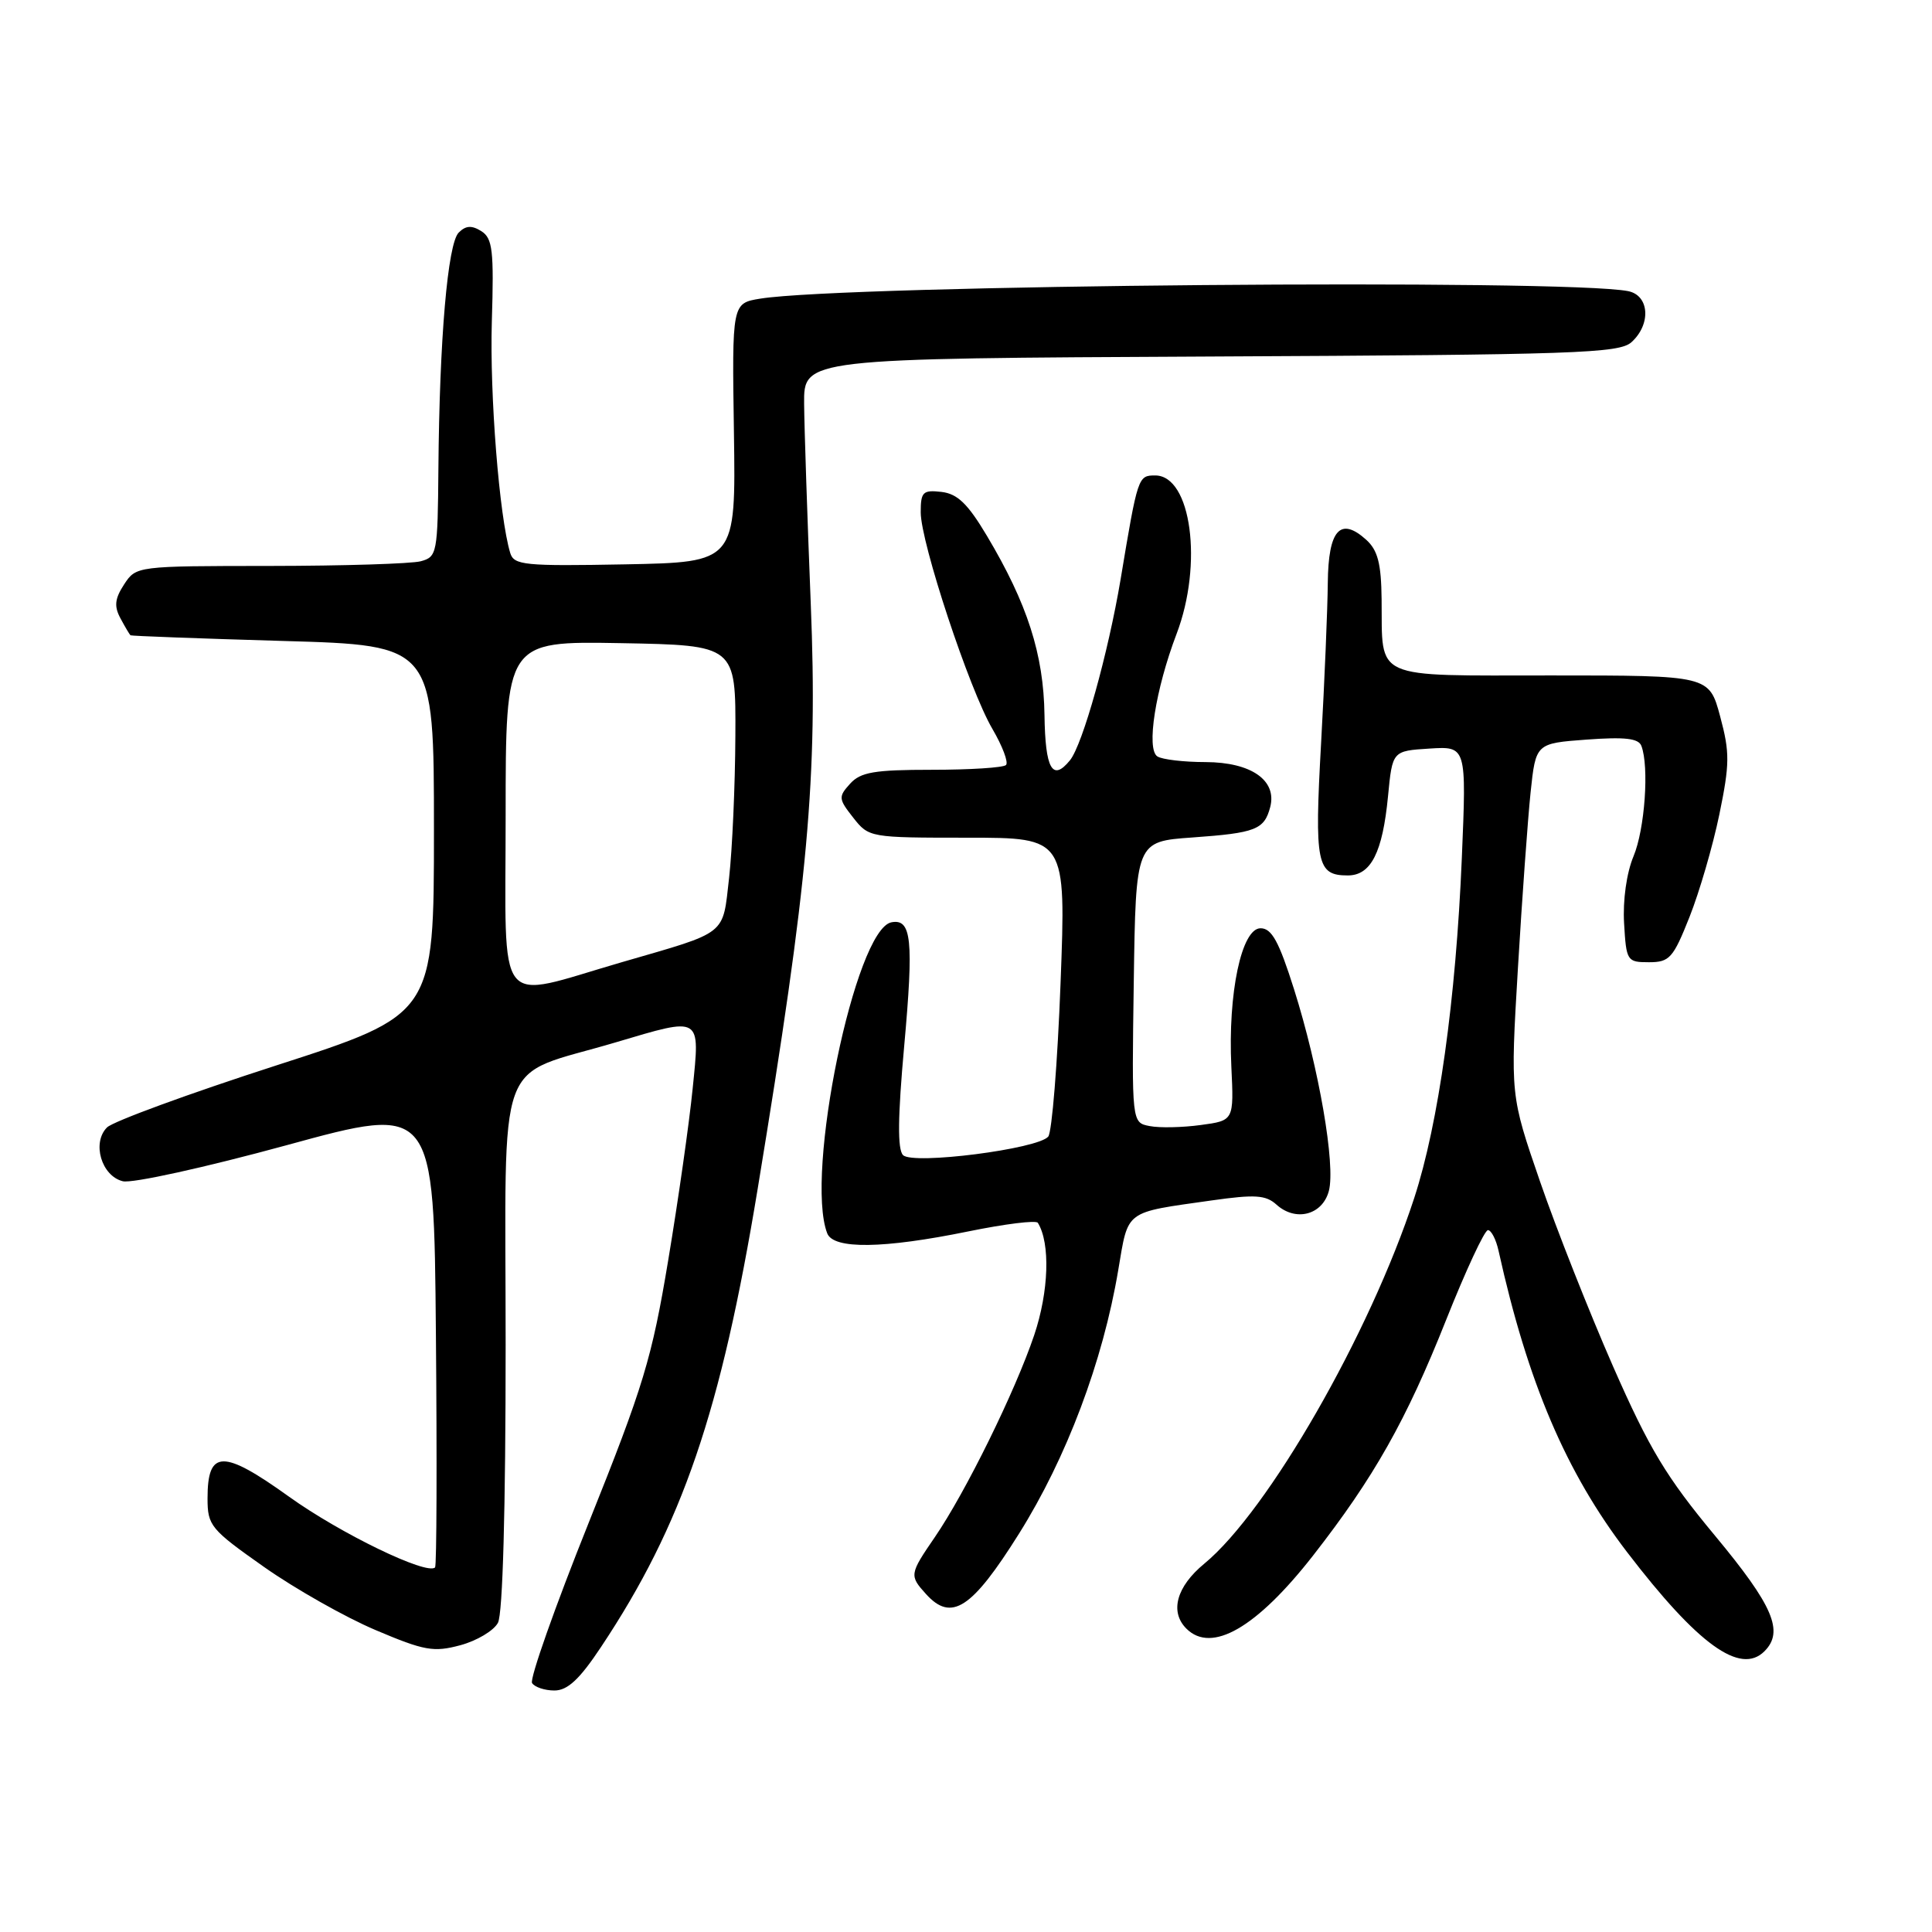 <?xml version="1.0" encoding="UTF-8" standalone="no"?>
<!DOCTYPE svg PUBLIC "-//W3C//DTD SVG 1.1//EN" "http://www.w3.org/Graphics/SVG/1.1/DTD/svg11.dtd" >
<svg xmlns="http://www.w3.org/2000/svg" xmlns:xlink="http://www.w3.org/1999/xlink" version="1.1" viewBox="0 0 256 256">
 <g >
 <path fill="currentColor"
d=" M 79.63 218.25 C 90.40 202.07 95.53 187.08 100.40 157.50 C 107.13 116.62 108.36 103.08 107.43 80.00 C 106.98 68.72 106.58 56.80 106.55 53.50 C 106.50 47.50 106.50 47.50 160.43 47.24 C 208.87 47.01 214.55 46.81 216.18 45.34 C 218.80 42.97 218.56 39.15 215.75 38.58 C 207.57 36.93 112.09 37.75 100.75 39.57 C 96.99 40.18 96.99 40.18 97.25 57.34 C 97.50 74.50 97.50 74.50 82.83 74.78 C 69.50 75.03 68.10 74.89 67.61 73.28 C 66.16 68.50 64.88 52.34 65.17 42.61 C 65.46 33.17 65.27 31.58 63.78 30.63 C 62.50 29.83 61.72 29.88 60.78 30.82 C 59.32 32.28 58.23 44.92 58.09 62.13 C 58.00 73.32 57.91 73.79 55.75 74.37 C 54.51 74.70 45.52 74.98 35.77 74.99 C 18.10 75.00 18.04 75.01 16.45 77.43 C 15.21 79.33 15.10 80.33 15.96 81.93 C 16.57 83.07 17.17 84.08 17.29 84.18 C 17.40 84.27 26.50 84.61 37.50 84.93 C 57.50 85.50 57.50 85.50 57.50 109.97 C 57.50 134.43 57.50 134.43 36.56 141.19 C 25.04 144.91 14.97 148.60 14.18 149.39 C 12.15 151.42 13.44 155.82 16.27 156.52 C 17.50 156.83 27.20 154.69 38.00 151.74 C 57.50 146.40 57.50 146.40 57.76 176.85 C 57.91 193.60 57.86 207.48 57.65 207.69 C 56.58 208.76 45.10 203.20 38.30 198.32 C 29.52 192.02 27.50 192.07 27.50 198.54 C 27.50 202.16 27.90 202.64 35.00 207.64 C 39.12 210.54 45.77 214.30 49.76 215.99 C 56.24 218.74 57.46 218.95 61.00 218.00 C 63.18 217.41 65.42 216.08 65.98 215.03 C 66.62 213.85 67.00 199.96 67.00 178.17 C 67.00 138.57 65.41 142.93 81.61 138.11 C 93.03 134.72 92.76 134.55 91.78 144.25 C 91.33 148.79 89.87 159.03 88.54 167.00 C 86.38 179.98 85.28 183.63 78.01 201.76 C 73.54 212.90 70.17 222.46 70.50 223.01 C 70.84 223.55 72.17 224.00 73.46 224.00 C 75.20 224.00 76.79 222.53 79.63 218.25 Z  M 233.80 218.80 C 236.42 216.18 234.96 212.77 227.25 203.49 C 220.79 195.72 218.54 191.98 213.74 181.06 C 210.58 173.85 206.22 162.82 204.06 156.55 C 200.13 145.14 200.13 145.14 201.13 128.32 C 201.68 119.07 202.44 108.58 202.81 105.00 C 203.50 98.50 203.50 98.50 210.24 98.00 C 215.29 97.63 217.11 97.83 217.49 98.83 C 218.54 101.57 217.95 109.88 216.45 113.46 C 215.53 115.66 215.02 119.28 215.20 122.34 C 215.49 127.34 215.59 127.50 218.49 127.50 C 221.22 127.50 221.70 126.97 223.87 121.50 C 225.18 118.20 226.96 112.09 227.82 107.93 C 229.20 101.22 229.22 99.73 227.93 94.93 C 226.47 89.50 226.47 89.50 205.59 89.50 C 181.60 89.50 183.19 90.21 183.07 79.40 C 183.02 74.68 182.56 72.91 181.04 71.53 C 177.60 68.42 176.01 70.20 175.94 77.22 C 175.91 80.67 175.51 90.25 175.05 98.50 C 174.16 114.48 174.47 116.00 178.59 116.00 C 181.66 116.00 183.20 112.97 183.92 105.50 C 184.50 99.50 184.50 99.50 189.41 99.19 C 194.32 98.88 194.32 98.88 193.70 113.69 C 192.91 132.49 190.62 148.86 187.39 158.75 C 181.51 176.75 168.03 200.23 159.57 207.20 C 155.89 210.23 154.97 213.57 157.20 215.80 C 160.54 219.14 166.50 215.70 173.98 206.13 C 182.05 195.79 186.32 188.23 191.61 174.92 C 194.22 168.36 196.71 163.00 197.16 163.00 C 197.60 163.00 198.24 164.24 198.57 165.75 C 202.44 183.22 207.52 195.12 215.60 205.67 C 224.99 217.93 230.61 221.99 233.80 218.80 Z  M 135.03 203.21 C 141.32 193.18 146.13 180.43 148.17 168.31 C 149.54 160.23 148.89 160.72 160.58 159.06 C 166.30 158.25 167.72 158.34 169.14 159.62 C 171.68 161.92 175.23 161.00 176.08 157.81 C 176.99 154.39 174.77 141.55 171.47 131.09 C 169.46 124.73 168.51 123.00 167.03 123.00 C 164.51 123.00 162.69 131.61 163.16 141.34 C 163.50 148.48 163.50 148.48 159.11 149.07 C 156.70 149.40 153.65 149.47 152.34 149.21 C 149.96 148.76 149.96 148.76 150.23 130.13 C 150.50 111.50 150.50 111.50 158.00 110.97 C 166.40 110.37 167.52 109.93 168.31 106.94 C 169.23 103.40 165.79 101.00 159.75 100.98 C 156.86 100.98 153.99 100.64 153.36 100.23 C 151.86 99.27 153.10 91.36 155.90 84.00 C 159.43 74.74 157.85 63.00 153.07 63.00 C 150.80 63.00 150.76 63.11 148.49 76.74 C 146.84 86.57 143.46 98.68 141.77 100.75 C 139.45 103.60 138.50 101.90 138.40 94.75 C 138.29 86.70 136.13 79.98 130.76 70.98 C 128.24 66.75 126.87 65.43 124.75 65.18 C 122.29 64.90 122.00 65.18 122.00 67.88 C 122.00 71.90 128.44 91.36 131.49 96.57 C 132.83 98.86 133.65 101.02 133.30 101.37 C 132.95 101.72 128.54 102.00 123.49 102.00 C 115.84 102.00 114.03 102.31 112.64 103.85 C 111.07 105.58 111.10 105.86 113.06 108.35 C 115.13 110.98 115.26 111.00 128.20 111.00 C 141.26 111.00 141.26 111.00 140.53 130.25 C 140.13 140.84 139.39 149.99 138.90 150.60 C 137.56 152.25 120.97 154.37 119.66 153.06 C 118.91 152.31 118.96 148.02 119.81 138.61 C 121.08 124.53 120.79 121.70 118.12 122.21 C 113.32 123.14 106.61 155.61 109.61 163.42 C 110.43 165.56 117.05 165.47 128.30 163.17 C 133.15 162.18 137.29 161.66 137.52 162.03 C 139.19 164.73 138.98 171.13 137.04 176.90 C 134.52 184.37 127.94 197.74 123.87 203.68 C 120.51 208.58 120.48 208.77 122.70 211.22 C 126.07 214.95 128.77 213.19 135.03 203.21 Z  M 67.00 108.09 C 67.00 84.95 67.00 84.95 82.25 85.22 C 97.50 85.50 97.50 85.50 97.44 97.50 C 97.41 104.10 97.03 112.56 96.61 116.31 C 95.72 124.05 96.56 123.39 82.38 127.50 C 65.41 132.43 67.00 134.44 67.00 108.09 Z "/>
</g>
</svg>